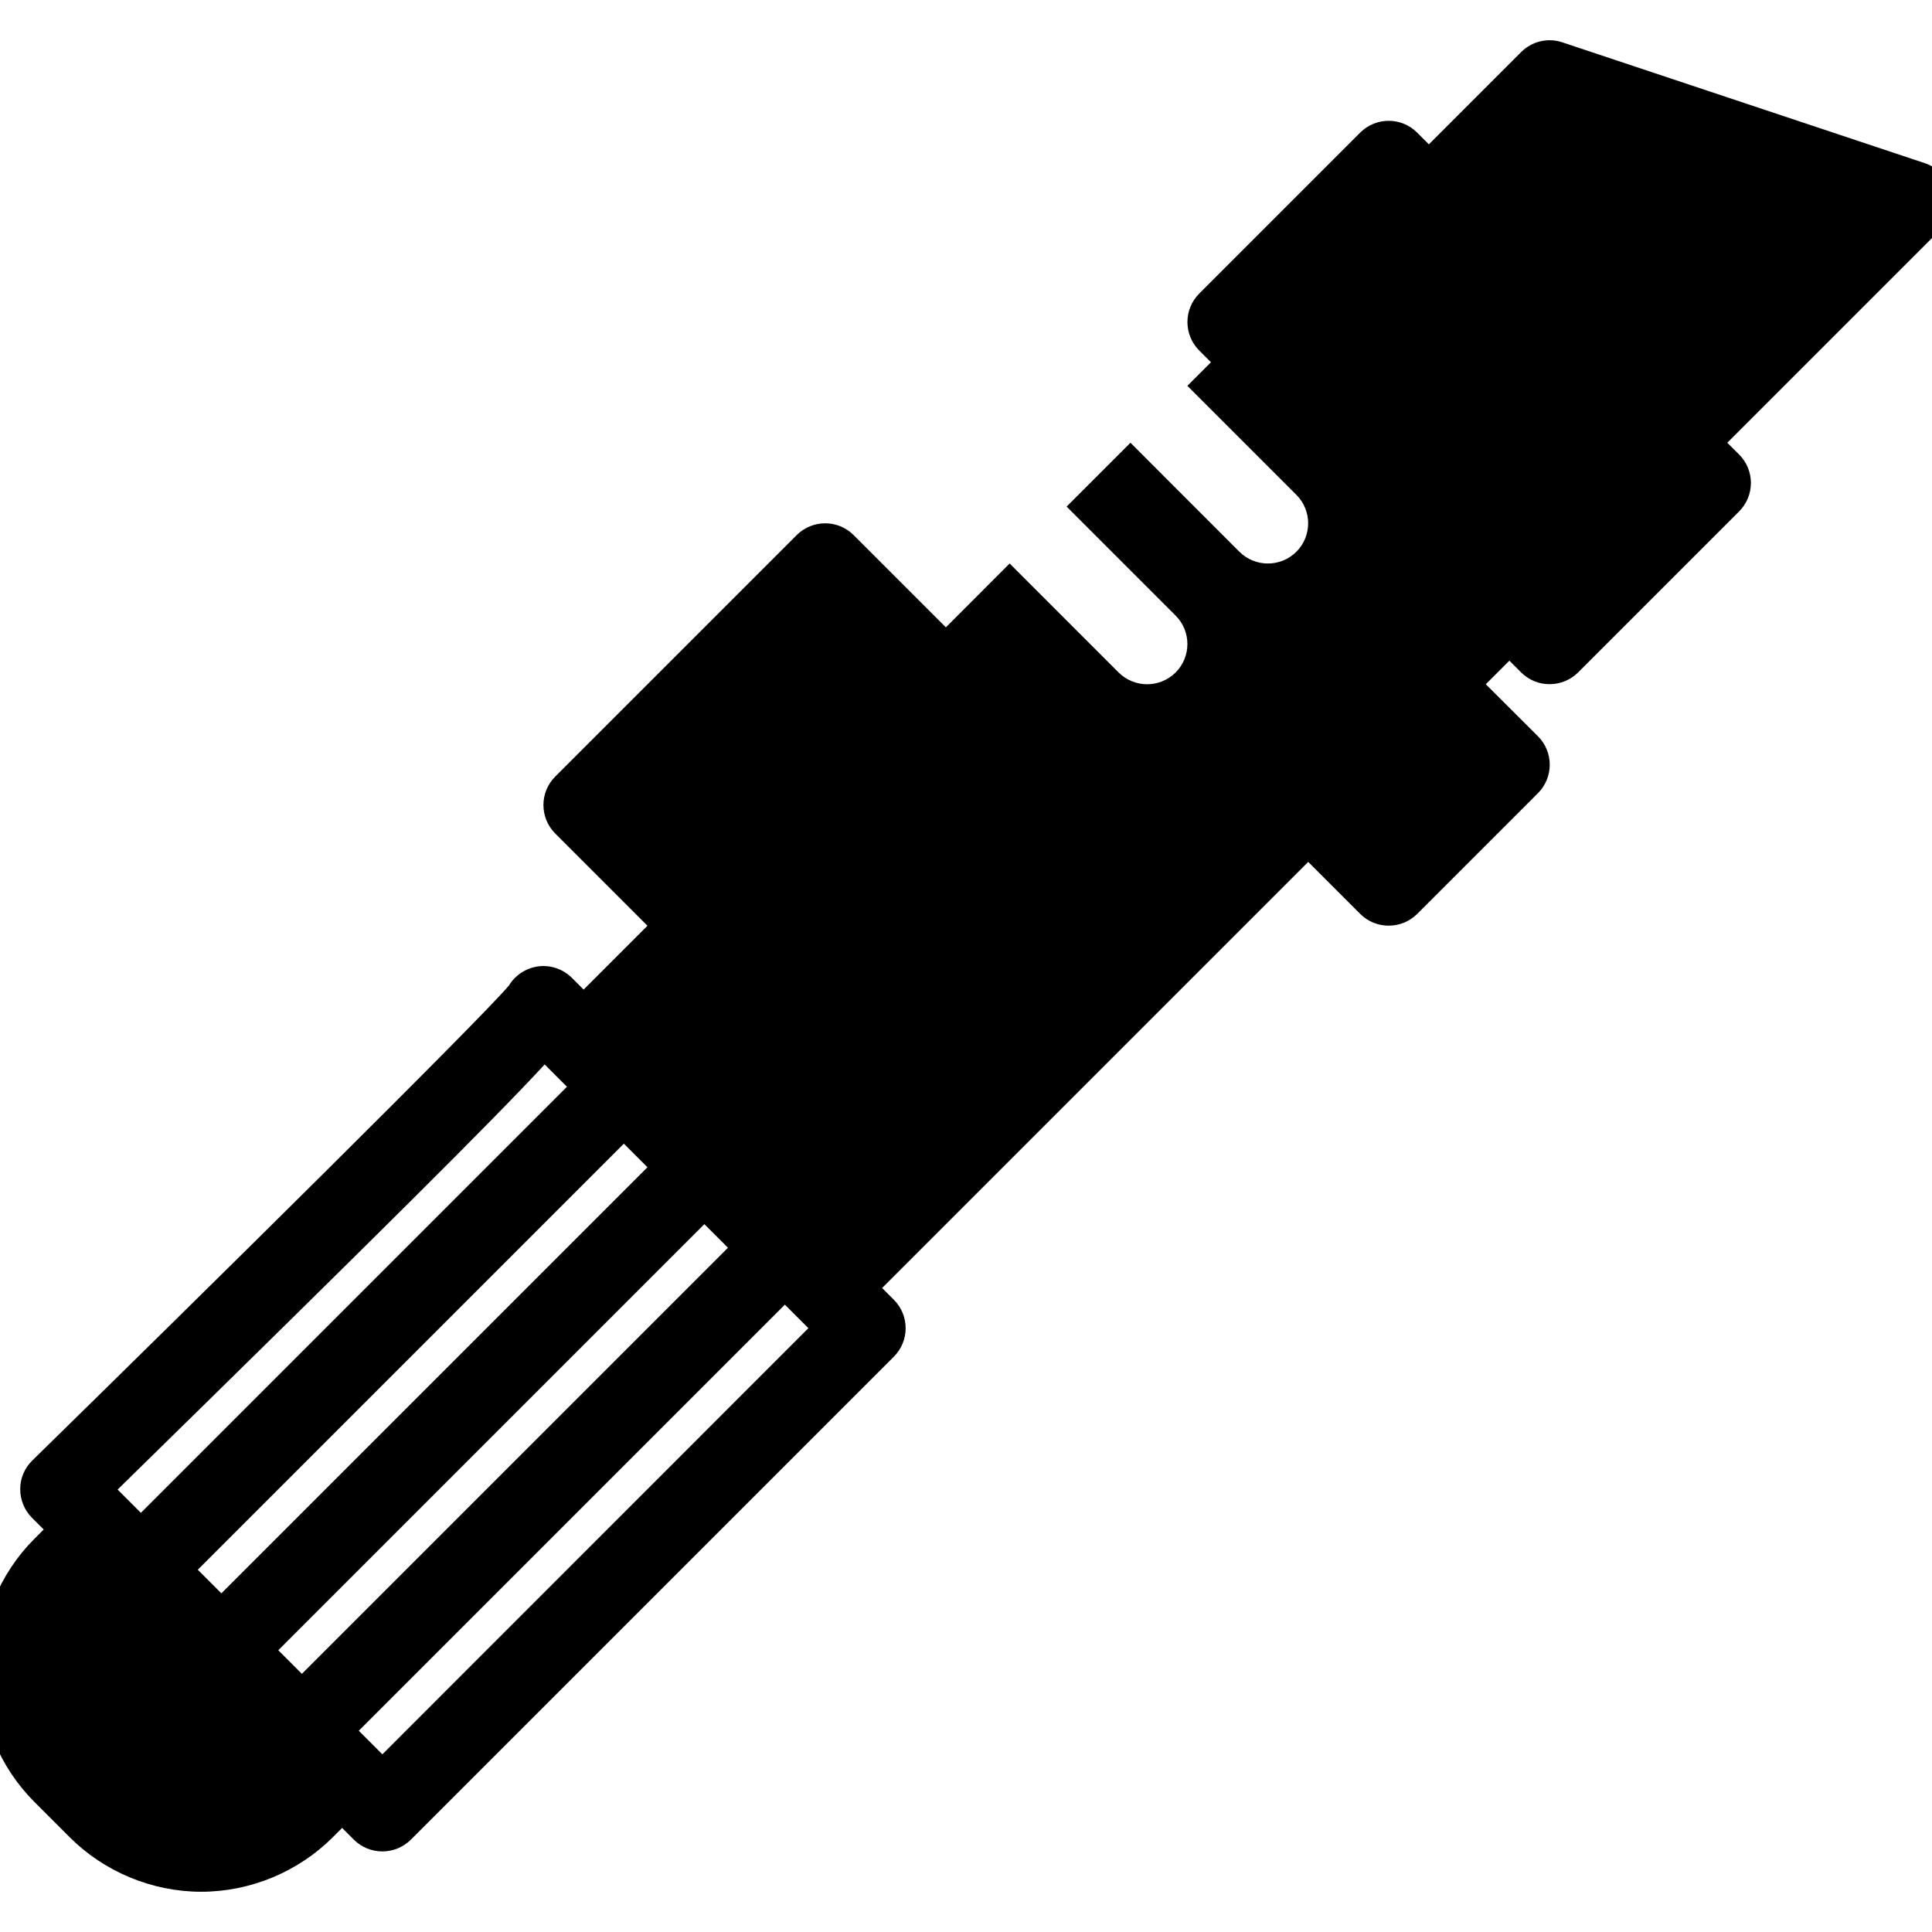 <?xml version="1.0" encoding="iso-8859-1"?>
<!-- Generator: Adobe Illustrator 19.0.0, SVG Export Plug-In . SVG Version: 6.00 Build 0)  -->
<svg version="1.1" id="Layer_1" xmlns="http://www.w3.org/2000/svg" xmlns:xlink="http://www.w3.org/1999/xlink" x="0px" y="0px"
	 viewBox="0 0 24 24" style="enable-background:new 0 0 24 24;" xml:space="preserve">
<g>
	<g>
		<path d="M24.237,2.385c-0.04-0.169-0.164-0.305-0.329-0.359l-4.5-1.5c-0.179-0.061-0.378-0.013-0.512,0.121L17.75,1.793
			l-0.146-0.146c-0.195-0.195-0.512-0.195-0.707,0l-2,2c-0.195,0.195-0.195,0.512,0,0.707L15.043,4.5L14.75,4.793l1.354,1.354
			c0.195,0.195,0.195,0.512,0,0.707C16.006,6.952,15.878,7,15.75,7s-0.256-0.049-0.354-0.146L14.043,5.5L13.25,6.293l1.354,1.354
			c0.195,0.195,0.195,0.512,0,0.707C14.506,8.451,14.378,8.5,14.25,8.5s-0.256-0.049-0.354-0.146L12.542,7L11.75,7.793l-1.146-1.146
			c-0.195-0.195-0.512-0.195-0.707,0l-3,3c-0.195,0.195-0.195,0.512,0,0.707L8.043,11.5L7.25,12.293l-0.146-0.146
			c-0.143-0.143-0.358-0.186-0.545-0.108c-0.1,0.042-0.182,0.113-0.236,0.202c-0.344,0.412-3.793,3.818-5.922,5.902
			c-0.096,0.094-0.15,0.221-0.15,0.355c0,0.133,0.052,0.262,0.146,0.356L0.543,19l-0.116,0.116c-0.43,0.43-0.677,1.025-0.677,1.634
			s0.247,1.204,0.677,1.634l0.439,0.439C1.296,23.253,1.891,23.5,2.5,23.5s1.204-0.247,1.634-0.677l0.116-0.116l0.146,0.146
			c0.098,0.098,0.226,0.146,0.354,0.146s0.256-0.049,0.354-0.146l6-6c0.195-0.195,0.195-0.512,0-0.707L10.958,16l5.293-5.293
			l0.646,0.646c0.098,0.098,0.226,0.146,0.354,0.146s0.256-0.049,0.354-0.146l1.5-1.5c0.195-0.195,0.195-0.512,0-0.707L18.457,8.5
			l0.293-0.293l0.146,0.146c0.098,0.098,0.226,0.146,0.354,0.146s0.256-0.049,0.354-0.146l2-2c0.195-0.195,0.195-0.512,0-0.707
			L21.457,5.5l2.646-2.646C24.226,2.731,24.276,2.554,24.237,2.385z M1.461,18.504c3.257-3.191,4.682-4.605,5.305-5.281l0.131,0.131
			L7.043,13.5L1.75,18.793L1.461,18.504z M2.457,19.5l5.293-5.293L8.043,14.5L2.75,19.793L2.457,19.5z M3.75,20.793L3.457,20.5
			l5.293-5.293L9.043,15.5L3.75,20.793z M4.75,21.793L4.457,21.5l5.293-5.293l0.146,0.146l0.146,0.146L4.75,21.793z"/>
	</g>
</g>
</svg>
